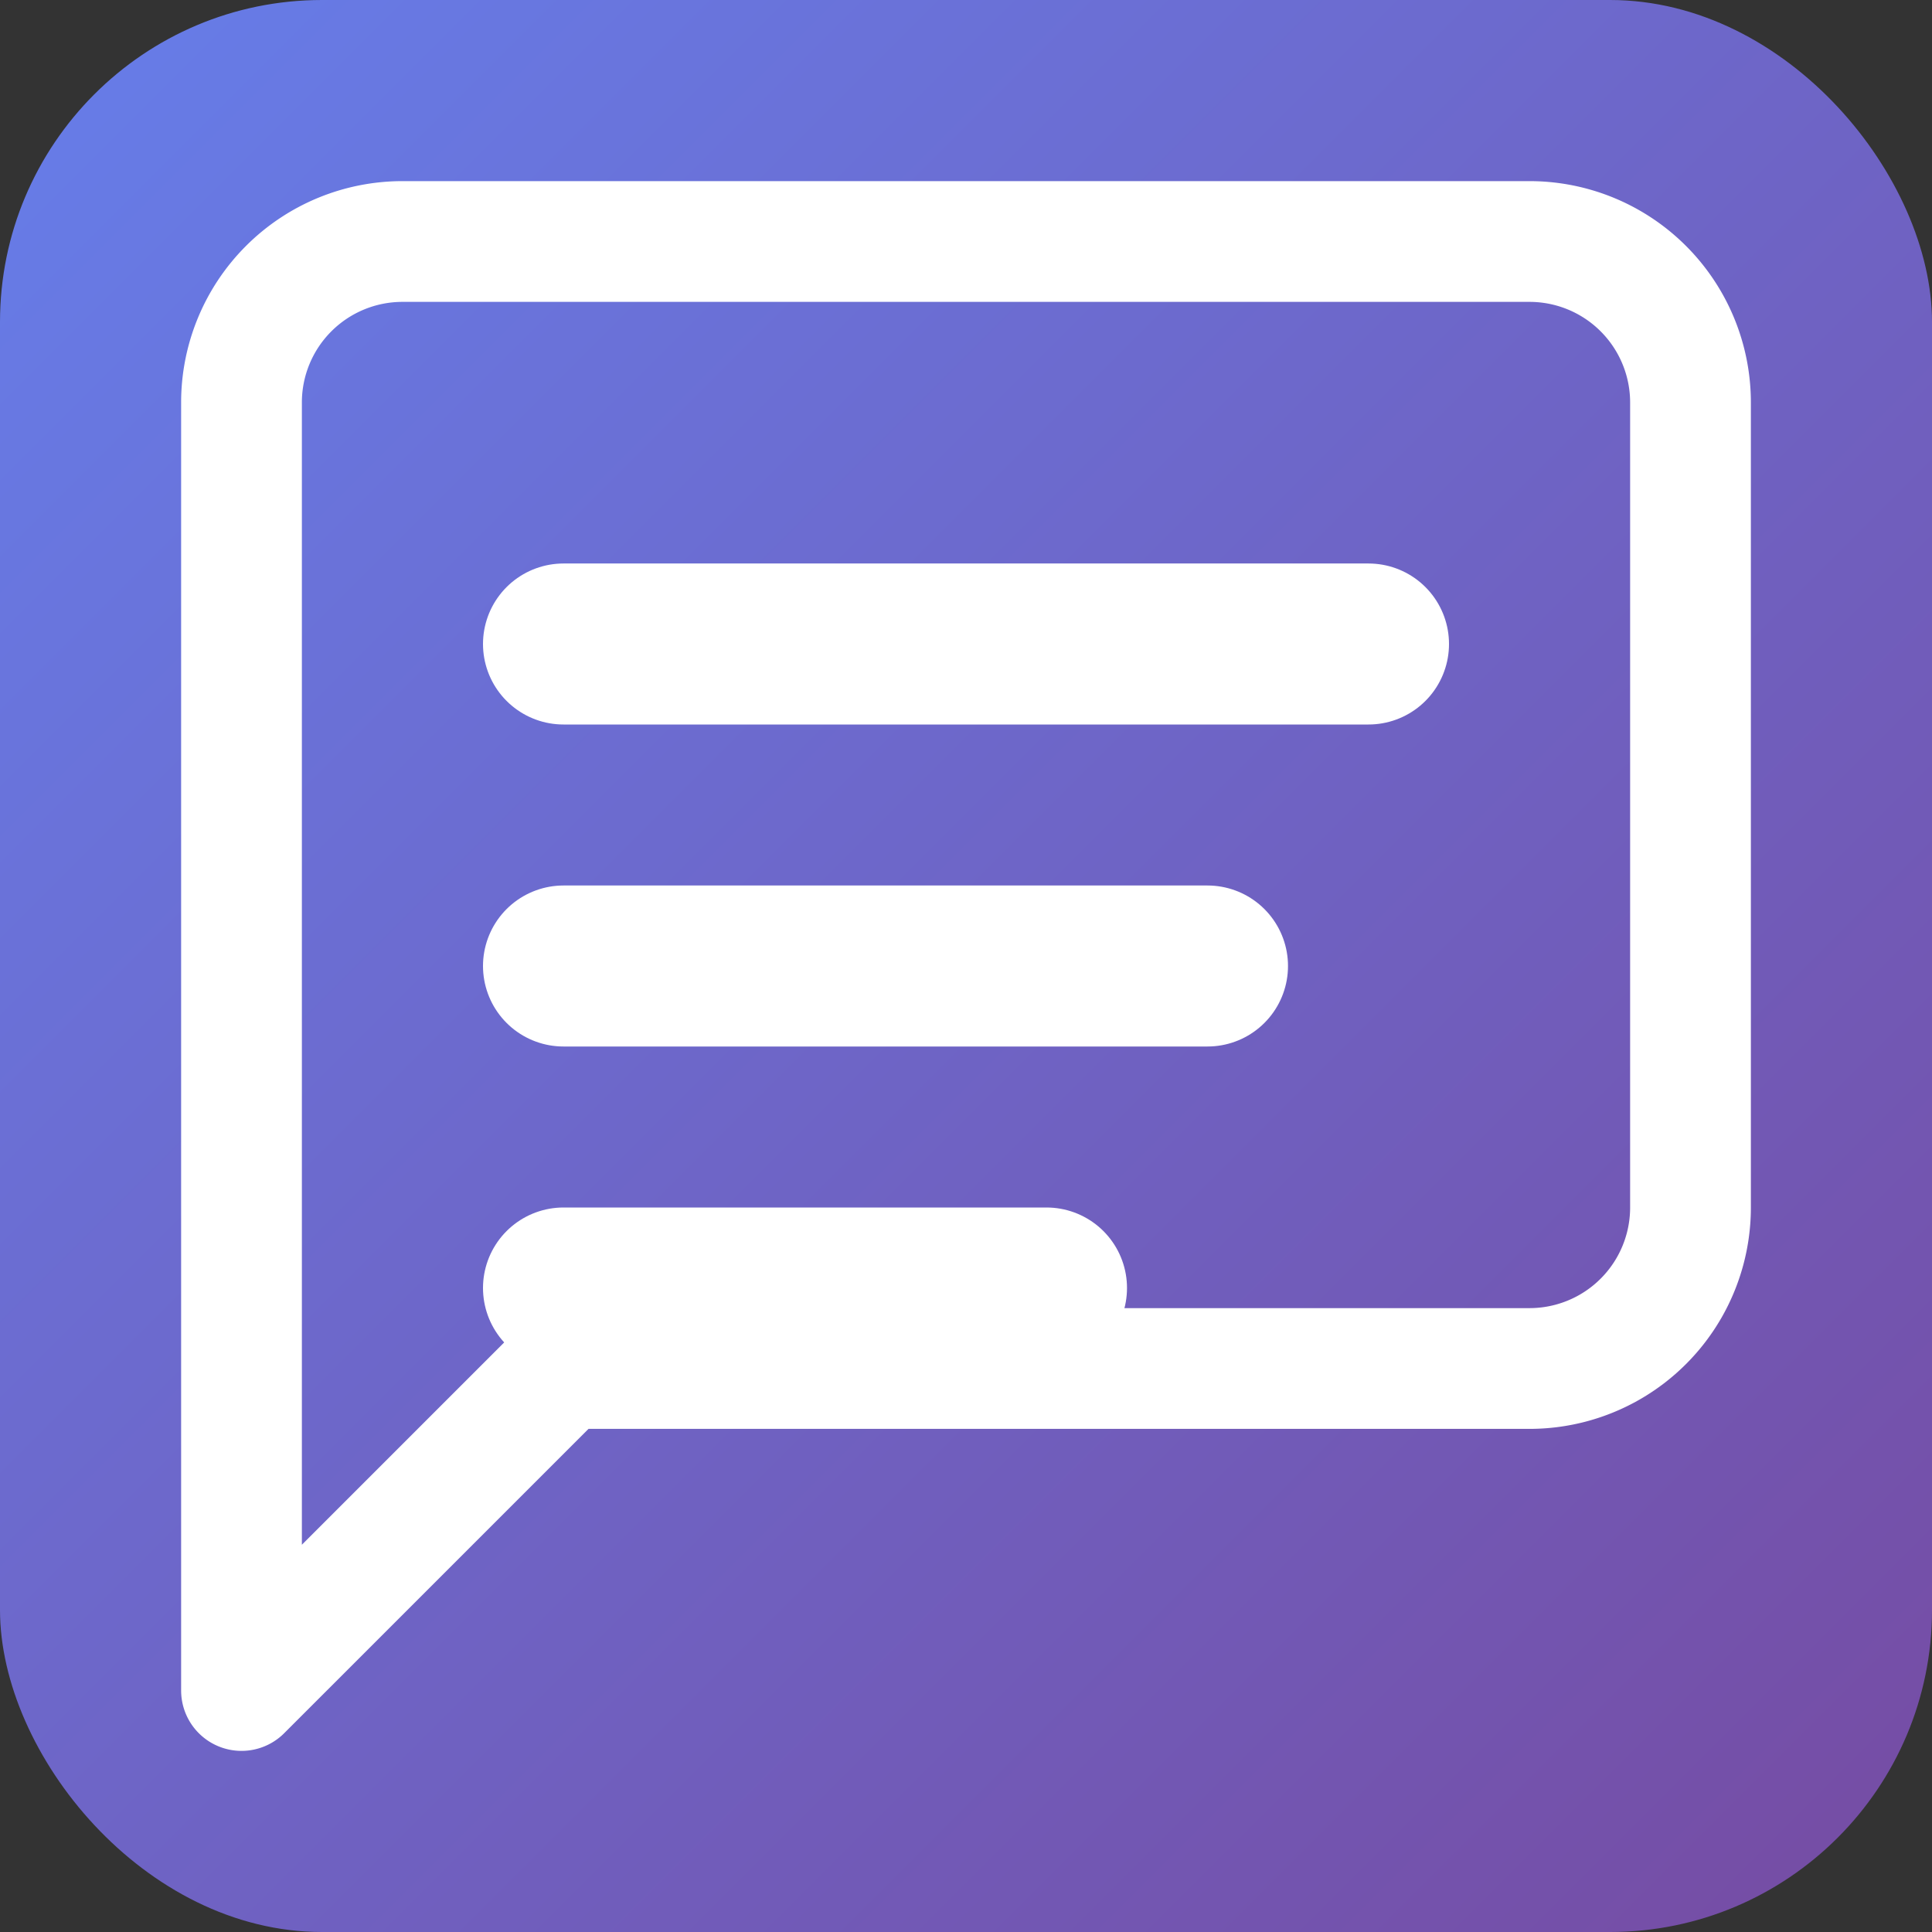<svg xmlns="http://www.w3.org/2000/svg" viewBox="0 0 24 24">
  <rect x="0" y="0" width="24" height="24" fill="#333333" stroke="none"/>
  <defs>
    <linearGradient id="gradient" x1="0%" y1="0%" x2="100%" y2="100%">
      <stop offset="0%" style="stop-color:#667eea;stop-opacity:1" />
      <stop offset="100%" style="stop-color:#764ba2;stop-opacity:1" />
    </linearGradient>
  </defs>
  <rect width="24" height="24" rx="4" fill="url(#gradient)"/>
  <path d="M7 8h10M7 12h8M7 16h6" stroke="white" stroke-width="2" stroke-linecap="round" stroke-linejoin="round" fill="none"/>
  <path d="M21 15a2 2 0 0 1-2 2H7l-4 4V5a2 2 0 0 1 2-2h14a2 2 0 0 1 2 2z" stroke="white" stroke-width="1.5" stroke-linecap="round" stroke-linejoin="round" fill="none"/>
</svg> 